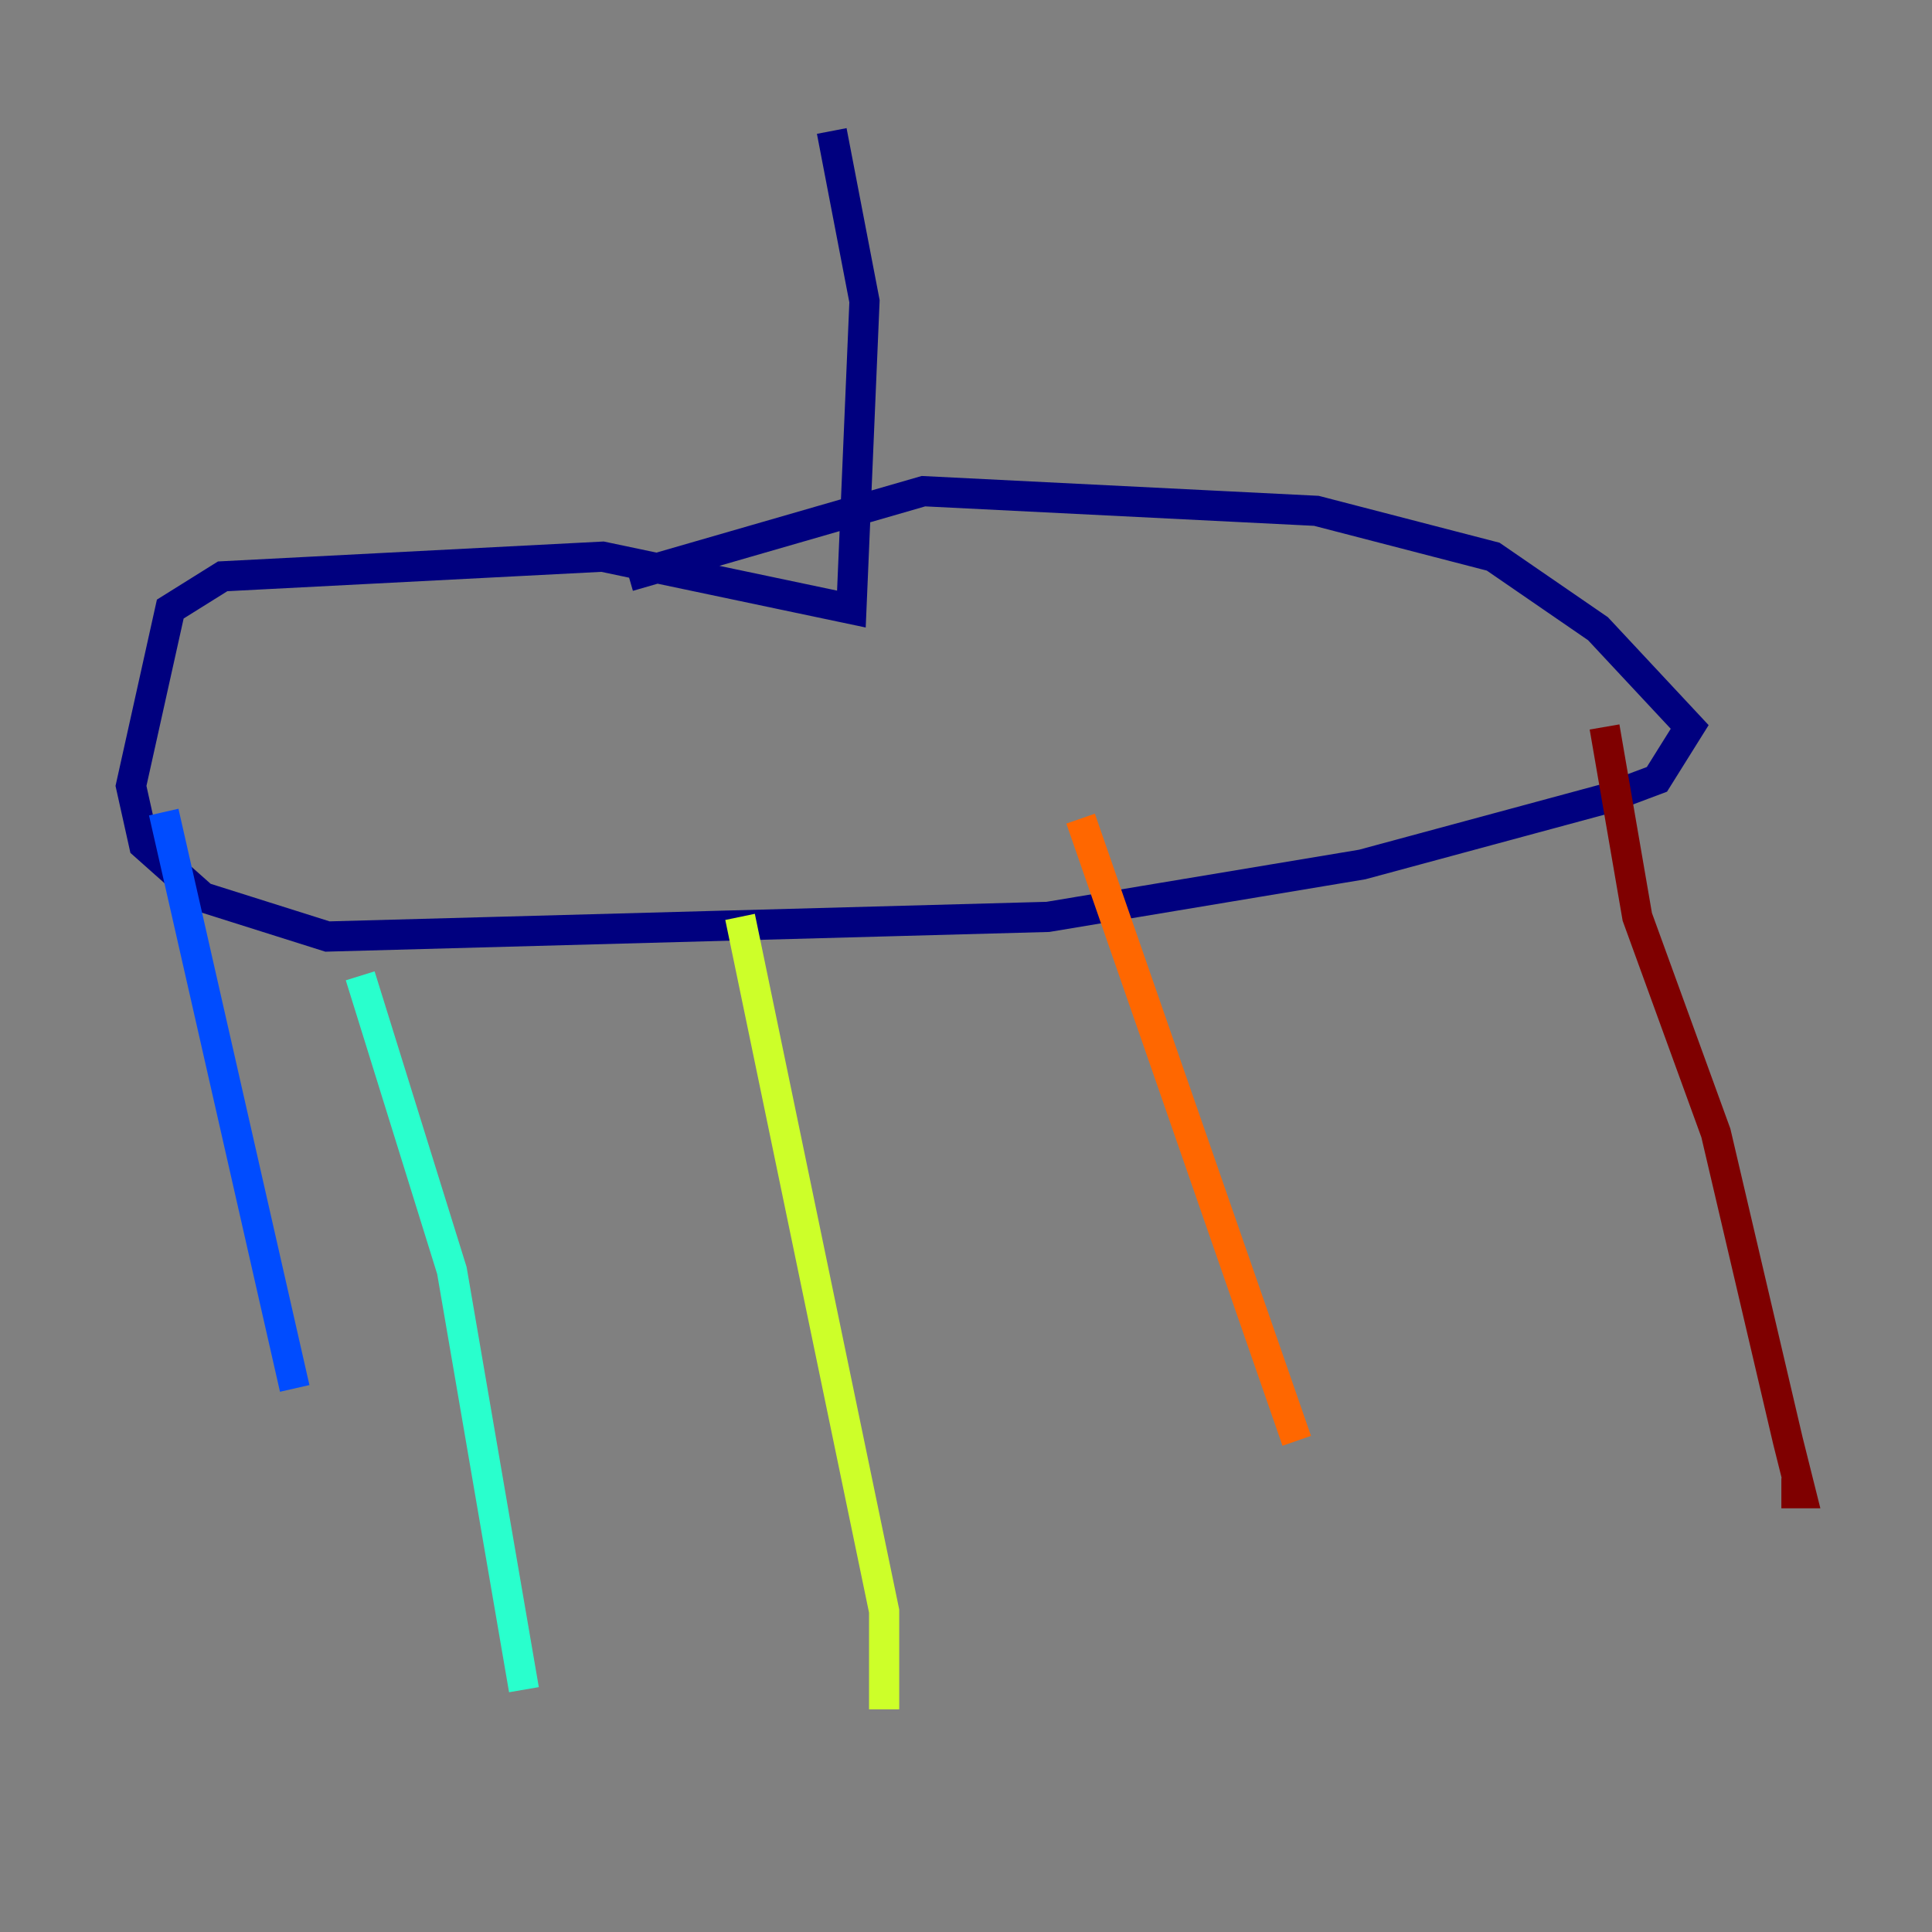<?xml version="1.0" encoding="utf-8" ?>
<svg baseProfile="tiny" height="128" version="1.2" viewBox="0,0,128,128" width="128" xmlns="http://www.w3.org/2000/svg" xmlns:ev="http://www.w3.org/2001/xml-events" xmlns:xlink="http://www.w3.org/1999/xlink"><rect x="0" y="0" width="128" height="128" fill="#808080" stroke="none"/><defs /><polyline fill="none" points="55.105,8.678 57.275,19.959 56.407,40.352 39.919,36.881 14.752,38.183 11.281,40.352 8.678,52.068 9.546,55.973 13.451,59.444 21.695,62.047 69.424,60.746 90.251,57.275 106.305,52.936 109.776,51.634 111.946,48.163 105.871,41.654 98.929,36.881 87.214,33.844 61.18,32.542 41.654,38.183" stroke="#00007f" stroke-width="2" /><polyline fill="none" points="10.848,53.803 19.525,91.986" stroke="#004cff" stroke-width="2" /><polyline fill="none" points="23.864,64.651 29.939,84.176 34.712,111.946" stroke="#29ffcd" stroke-width="2" /><polyline fill="none" points="49.031,60.746 58.576,106.739 58.576,113.248" stroke="#cdff29" stroke-width="2" /><polyline fill="none" points="71.593,54.237 85.912,95.458" stroke="#ff6700" stroke-width="2" /><polyline fill="none" points="106.305,48.163 108.475,60.746 113.681,75.064 118.454,95.458 119.322,98.929 118.02,98.929" stroke="#7f0000" stroke-width="2" /></svg>
